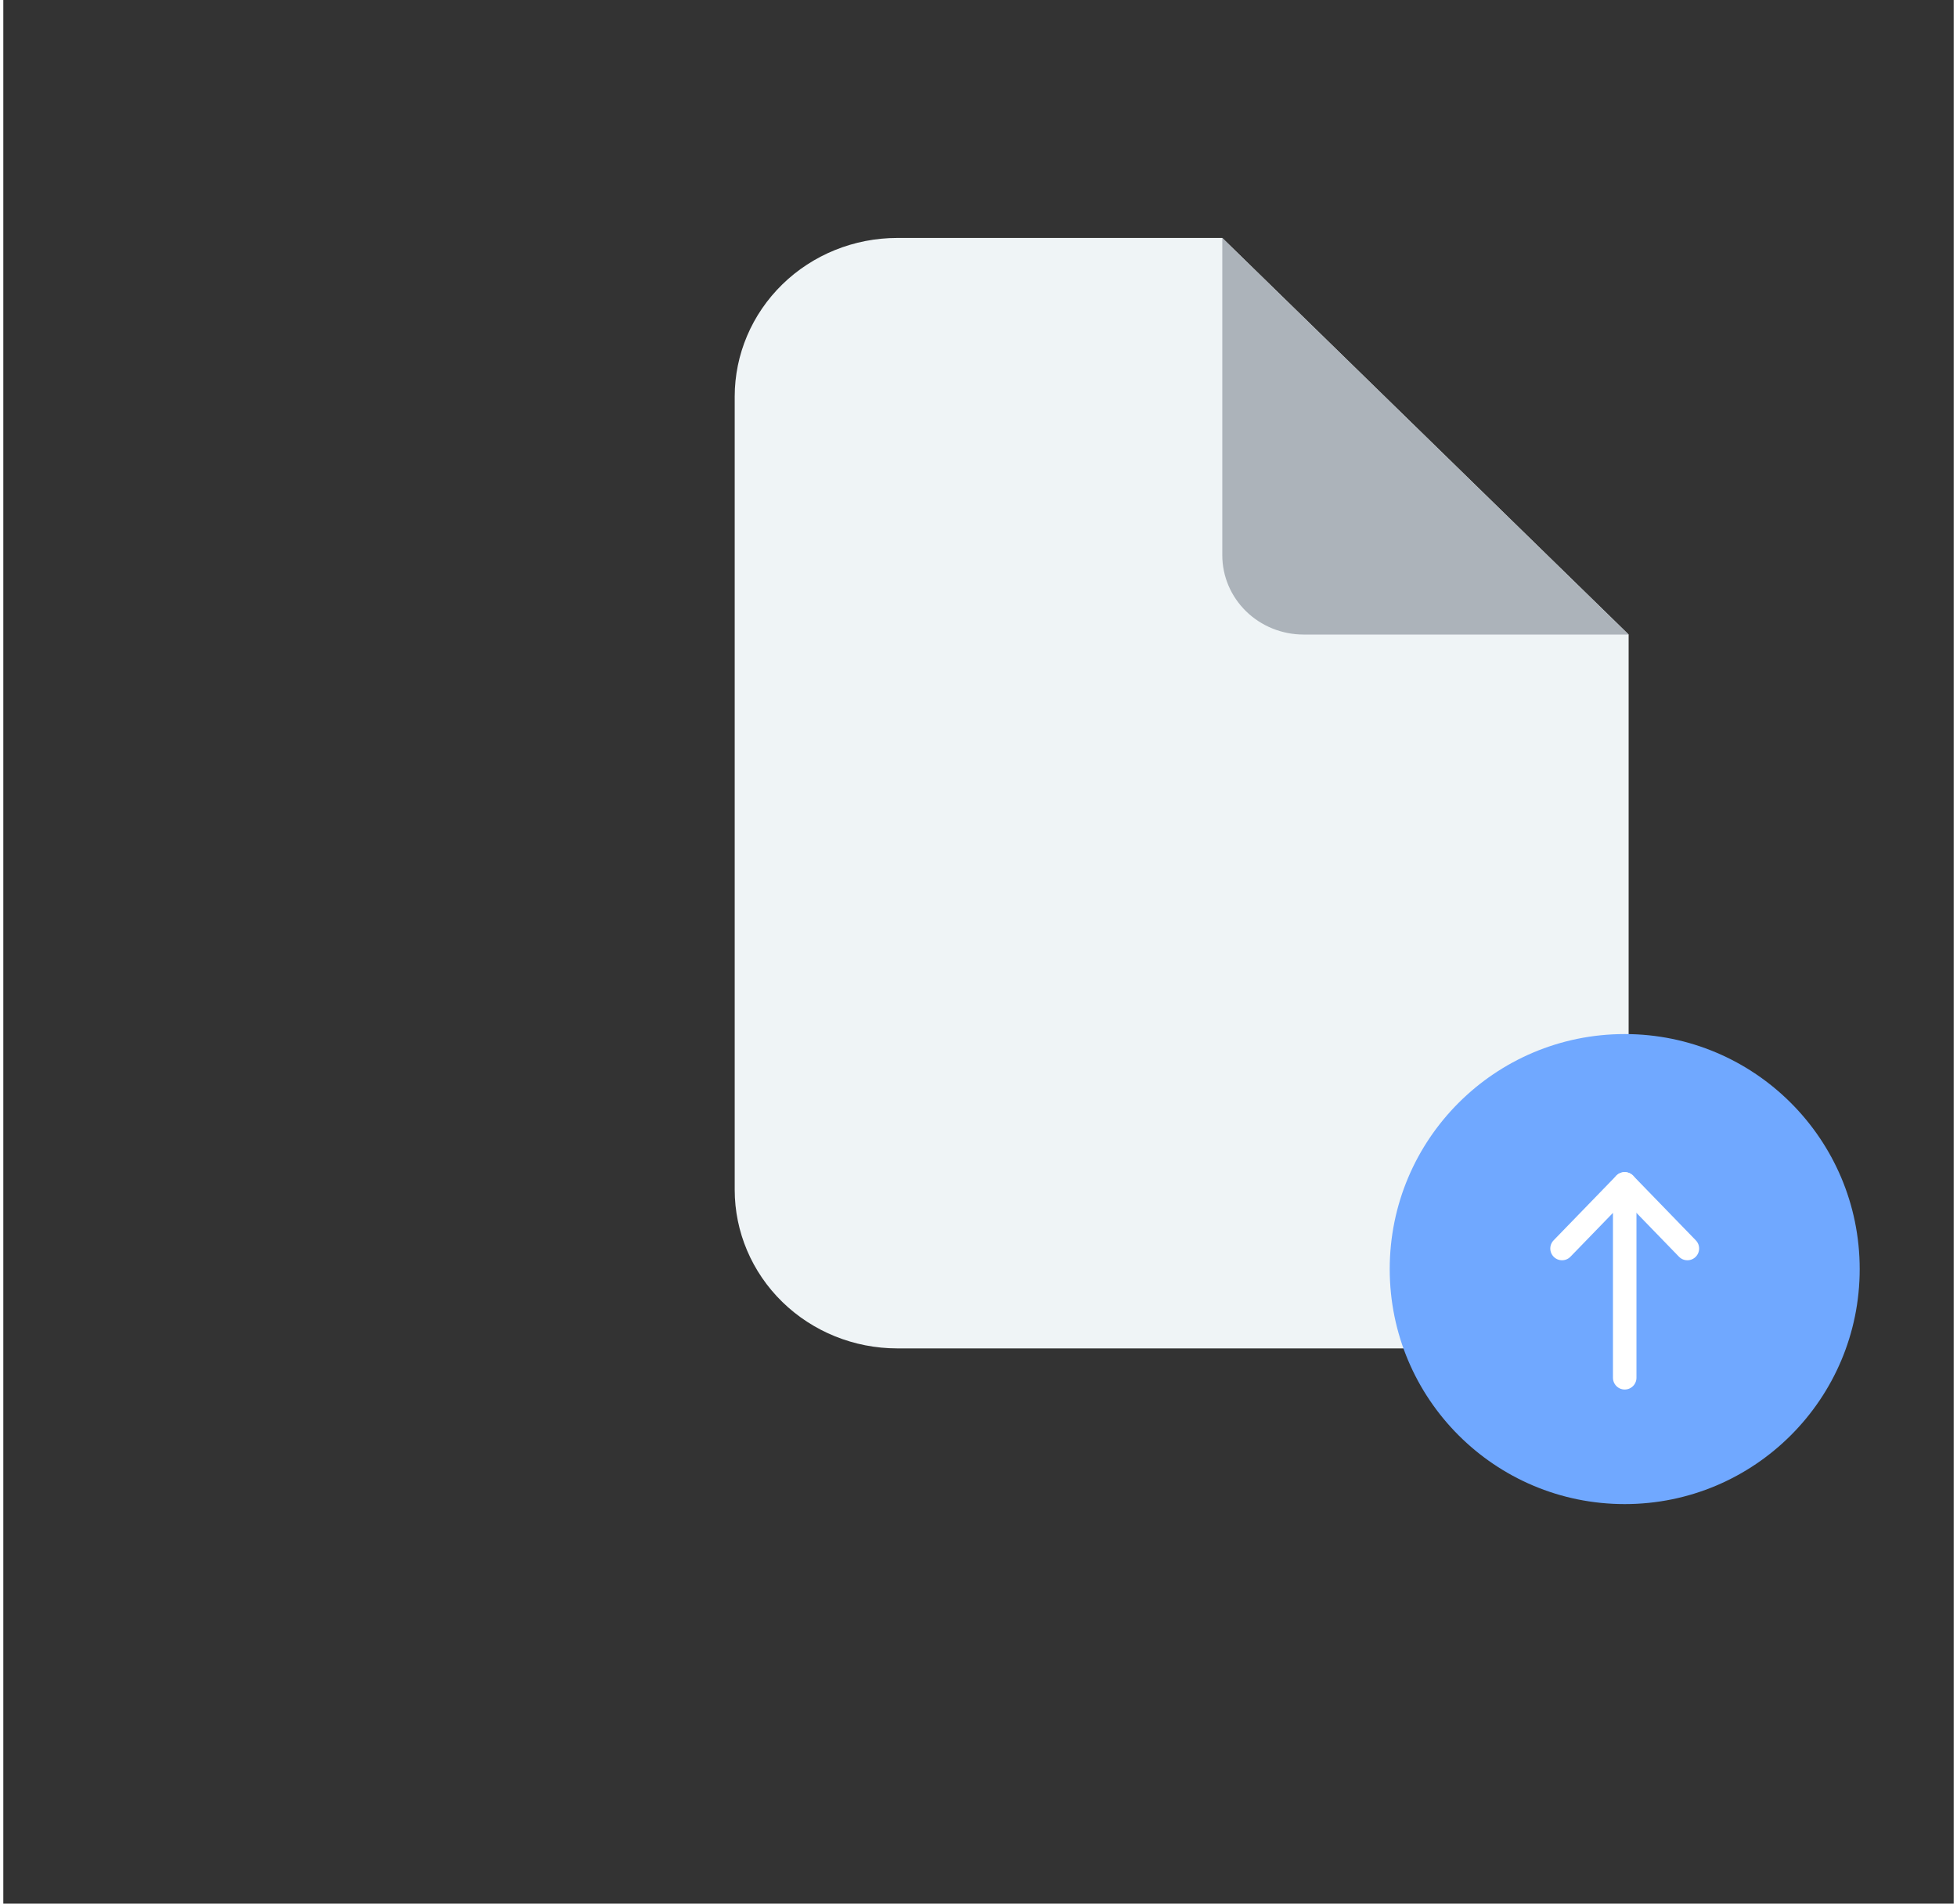 <svg width="73" height="71" viewBox="0 0 83 81" fill="none" xmlns="http://www.w3.org/2000/svg">
<rect x="0" y="0" width="83" height="81" fill="#333333" stroke="none"/>
<g clip-path="url(#clip0_1847_1914)">
<path d="M62.25 57.375H38.042C36.207 57.375 34.448 56.664 33.151 55.398C31.854 54.132 31.125 52.415 31.125 50.625V16.875C31.125 15.085 31.854 13.368 33.151 12.102C34.448 10.836 36.207 10.125 38.042 10.125H51.875L69.167 27V50.625C69.167 52.415 68.438 54.132 67.141 55.398C65.844 56.664 64.084 57.375 62.25 57.375Z" fill="#EFF4F6"/>
<path d="M51.875 10.125V23.625C51.875 24.52 52.239 25.379 52.888 26.012C53.536 26.644 54.416 27 55.333 27H69.167" fill="#ACB3BA"/>
<circle cx="69" cy="54" r="10" fill="#70A8FF"/>
<g clip-path="url(#clip1_1847_1914)">
<path d="M69 58.625V50.375L66.333 53.125" stroke="white" stroke-linecap="round" stroke-linejoin="round"/>
<path d="M69 50.375L71.667 53.125" stroke="white" stroke-linecap="round" stroke-linejoin="round"/>
</g>
</g>
<defs>
<clipPath id="clip0_1847_1914">
<rect width="83" height="81" fill="white"/>
</clipPath>
<clipPath id="clip1_1847_1914">
<rect width="8" height="11" fill="white" transform="translate(65 49)"/>
</clipPath>
</defs>
</svg>
